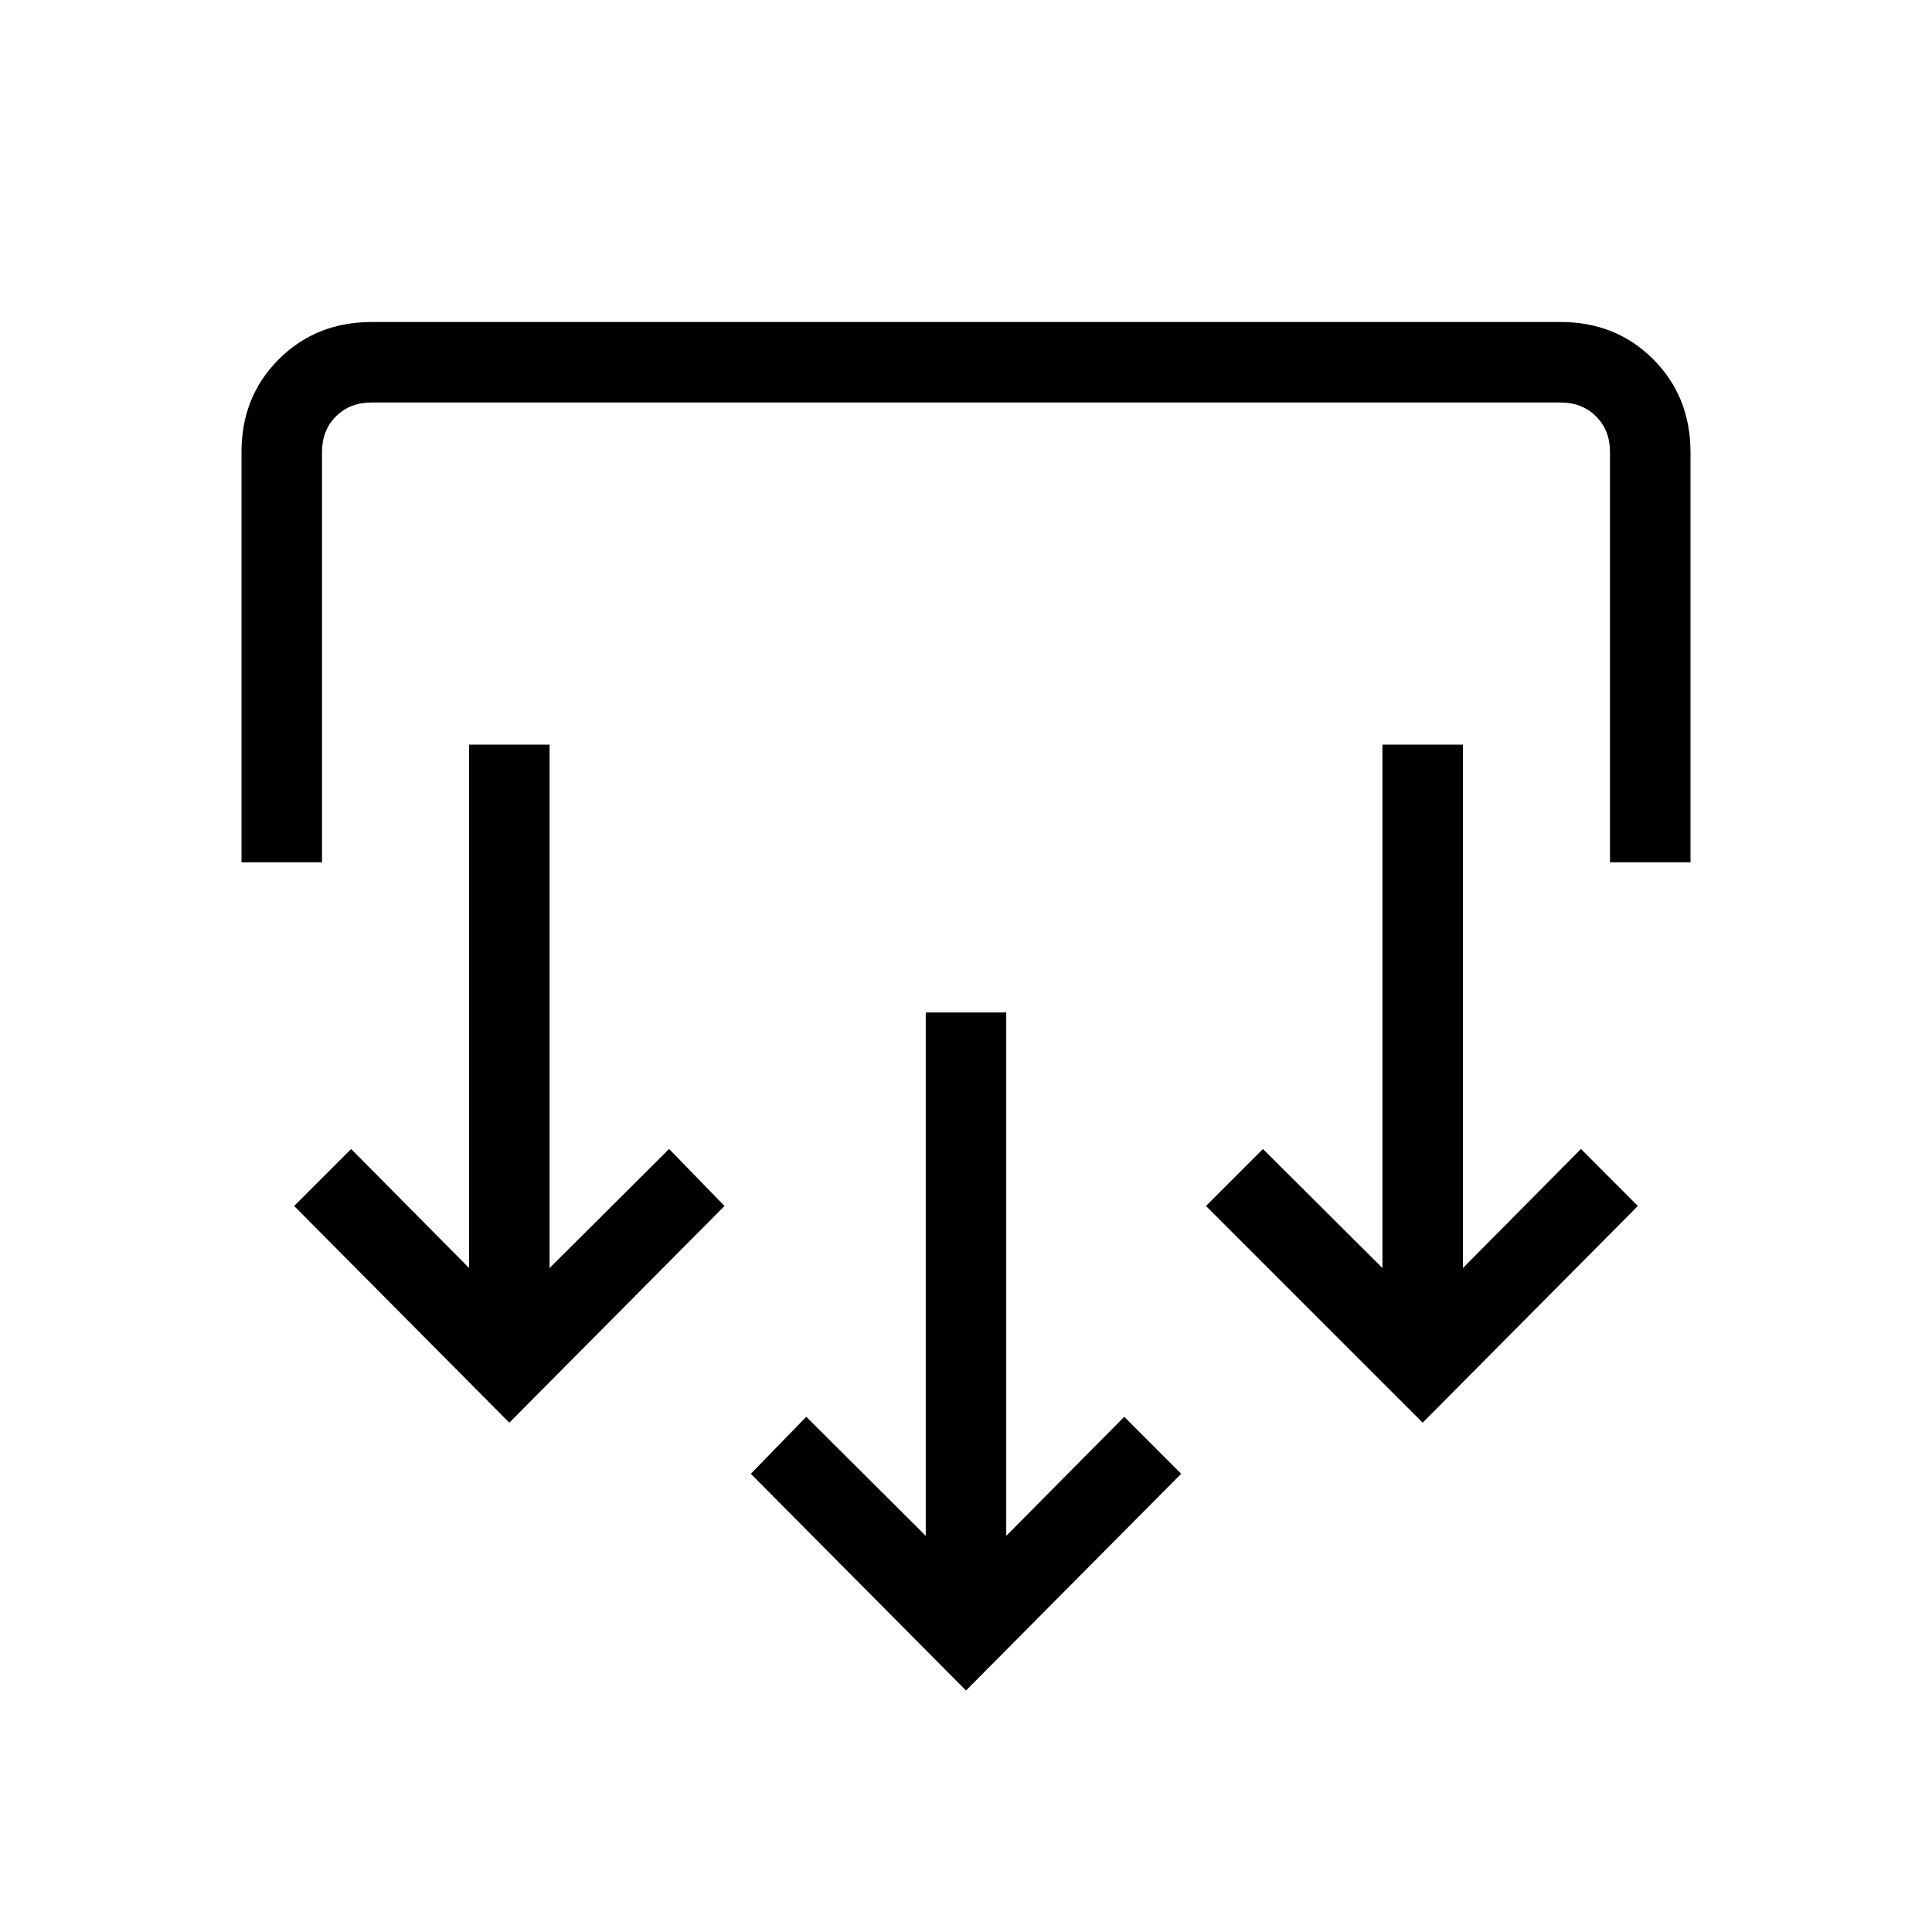 <svg xmlns="http://www.w3.org/2000/svg" xmlns:xlink="http://www.w3.org/1999/xlink" width="24" height="24" viewBox="0 0 24 24"><path fill="currentColor" d="m12 21l-2.673-2.692l.689-.708l1.484 1.479v-6.502h1v6.502l1.466-1.479l.707.708zm-5.673-3.327l-2.673-2.692l.708-.708l1.465 1.479V9.25h1v6.502l1.485-1.479l.688.708zm11.346 0l-2.692-2.692l.708-.708l1.484 1.479V9.25h1v6.502l1.466-1.479l.707.708zM3 10.712V5.616q0-.691.463-1.153T4.615 4h14.77q.69 0 1.152.463T21 5.616v5.096h-1V5.616q0-.27-.173-.443T19.385 5H4.615q-.269 0-.442.173T4 5.616v5.096z"/></svg>